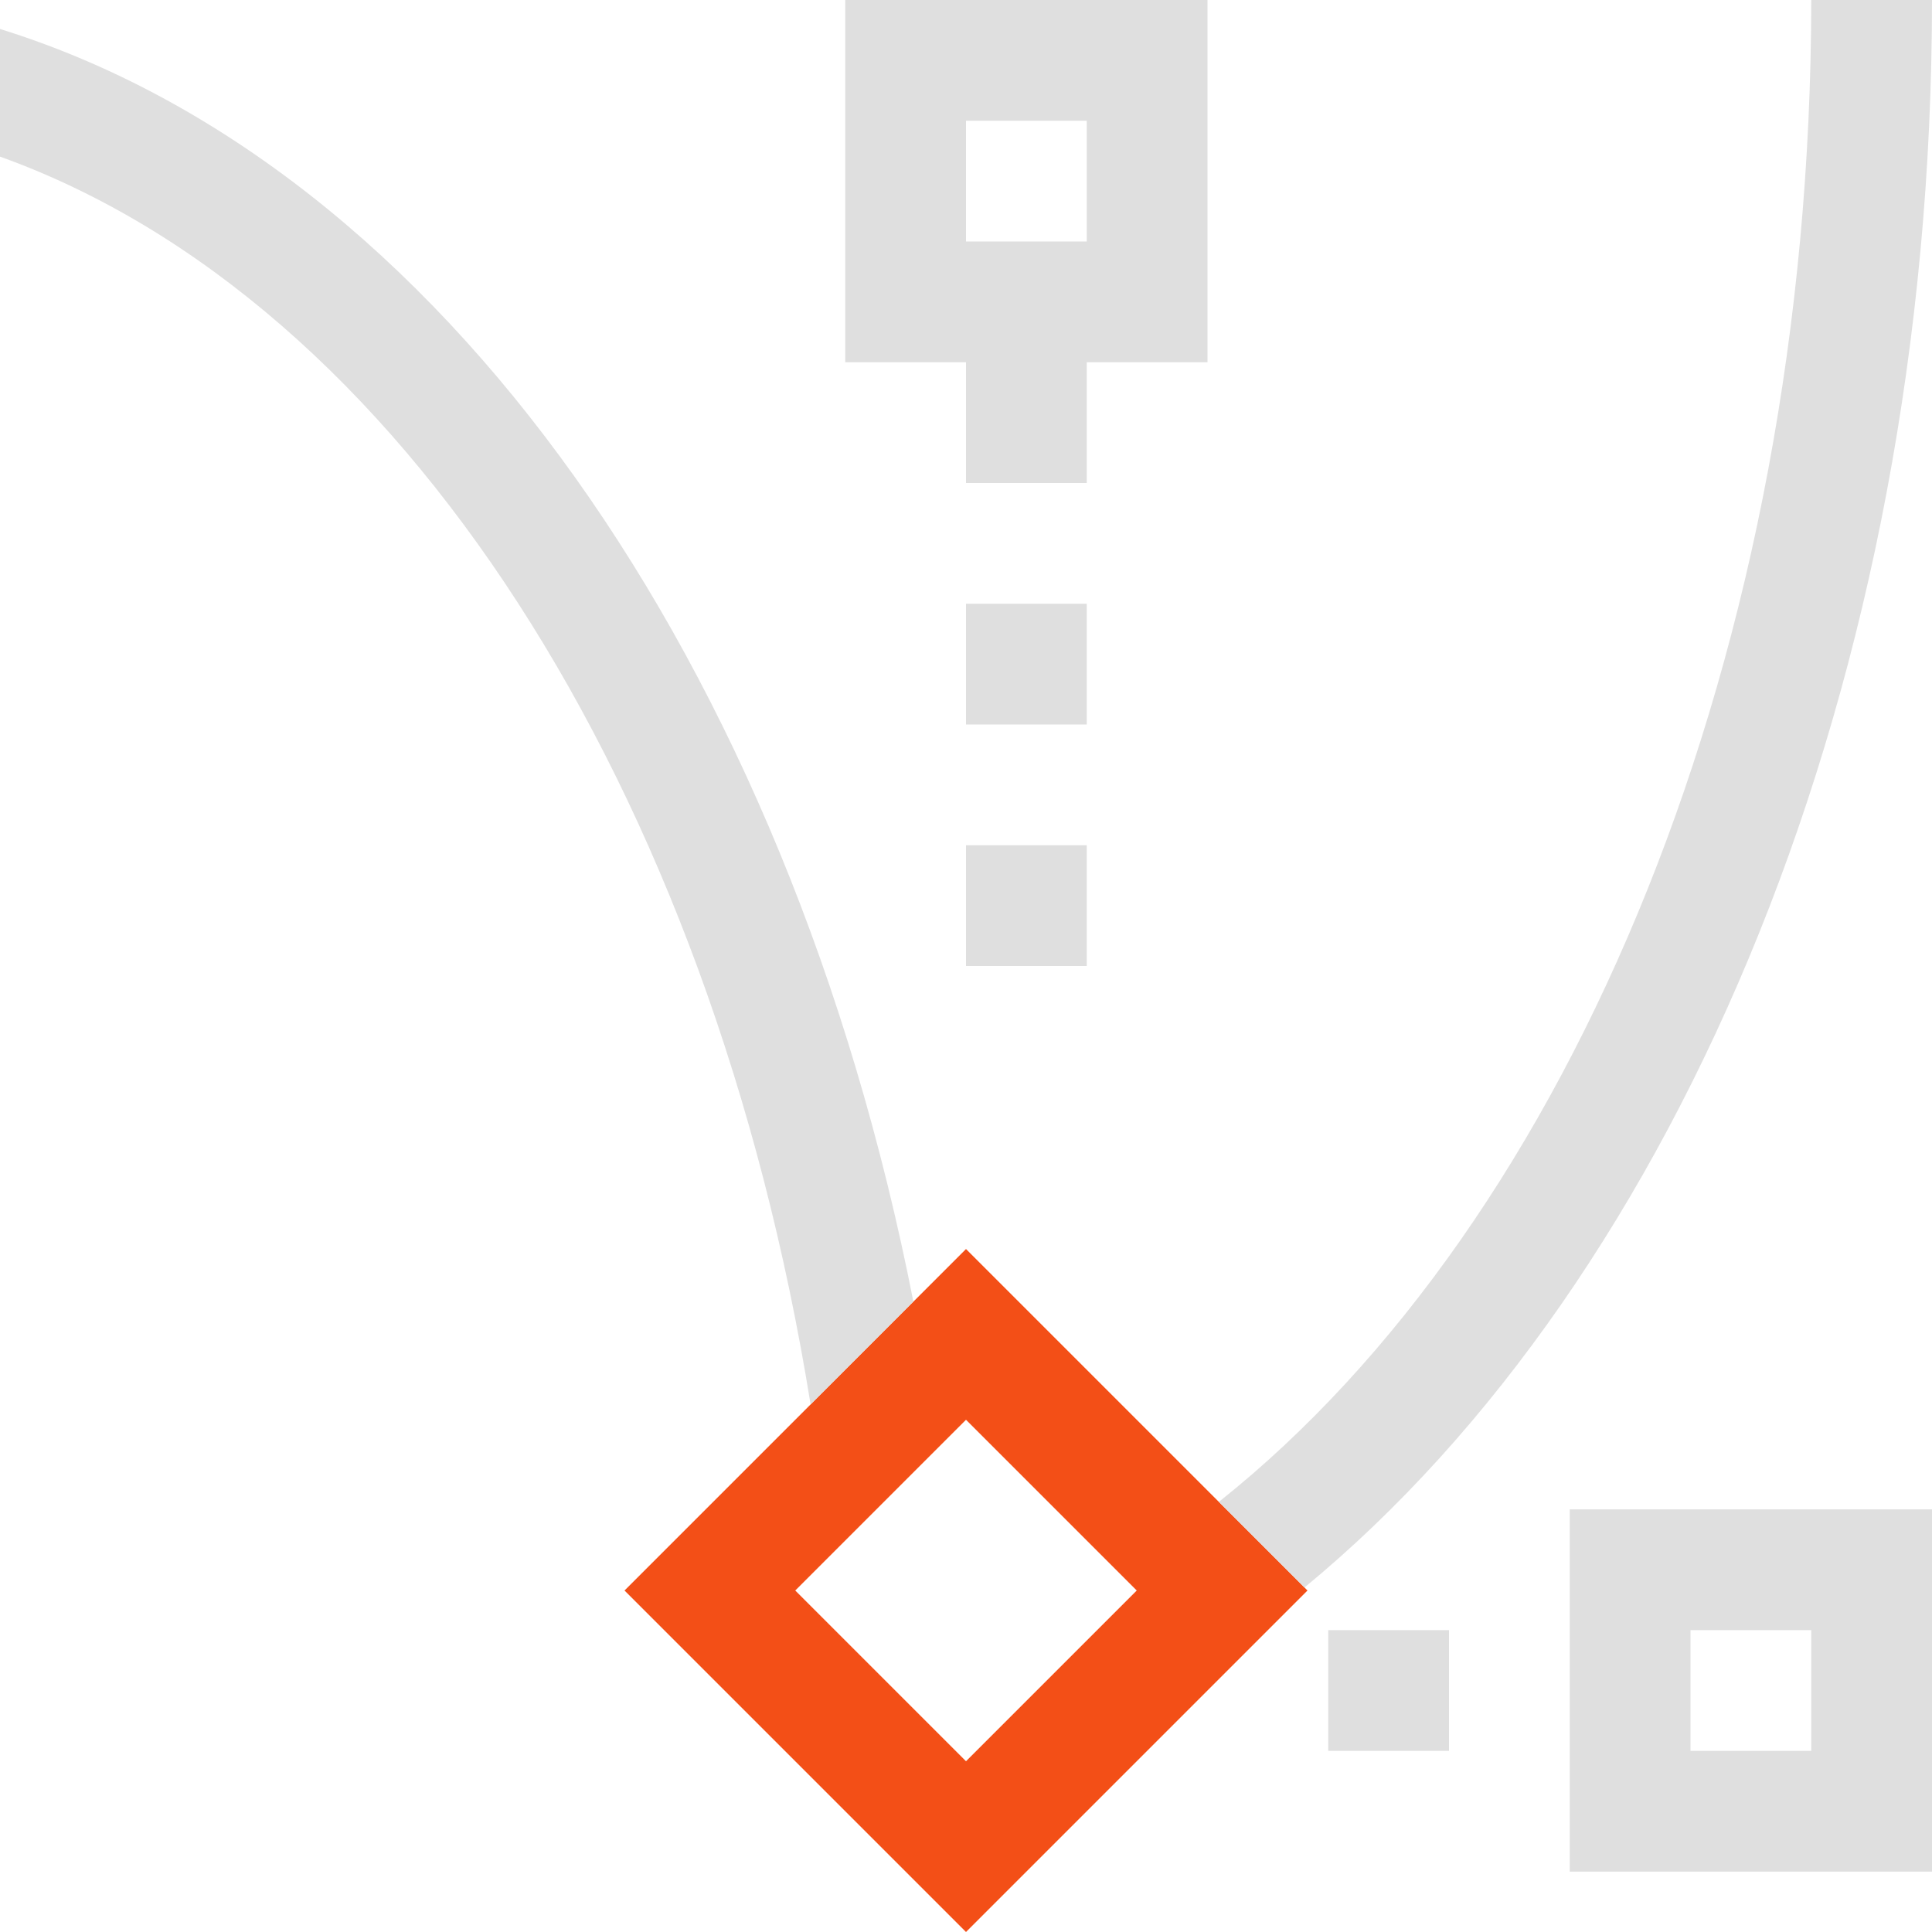 <?xml version="1.0" encoding="UTF-8" standalone="no"?>
<svg
   xmlns:dc="http://purl.org/dc/elements/1.1/"
   xmlns:cc="http://creativecommons.org/ns#"
   xmlns:rdf="http://www.w3.org/1999/02/22-rdf-syntax-ns#"
   xmlns:svg="http://www.w3.org/2000/svg"
   xmlns="http://www.w3.org/2000/svg"
   xmlns:sodipodi="http://sodipodi.sourceforge.net/DTD/sodipodi-0.dtd"
   xmlns:inkscape="http://www.inkscape.org/namespaces/inkscape"
   viewBox="0 0 16 16"
   version="1.1"
   id="svg9"
   sodipodi:docname="node-type-cuspX.svg"
   width="16"
   height="16"
   inkscape:version="0.92.3 (2405546, 2018-03-11)">
  <sodipodi:namedview
     pagecolor="#ffffff"
     bordercolor="#dfdfdf"
     borderopacity="1"
     objecttolerance="10"
     gridtolerance="10"
     guidetolerance="10"
     inkscape:pageopacity="0"
     inkscape:pageshadow="2"
     inkscape:window-width="640"
     inkscape:window-height="480"
     id="namedview11"
     showgrid="true"
     inkscape:zoom="17.206265"
     inkscape:cx="4.0454609"
     inkscape:cy="9.8668211"
     inkscape:current-layer="svg9">
    <inkscape:grid
       type="xygrid"
       id="grid12" />
  </sodipodi:namedview>
  <defs
     id="defs3">
    <style
       id="current-color-scheme"
       type="text/css">
   .ColorScheme-Text { color:#dfdfdf; } .ColorScheme-Highlight { color:#f34f17; }
  </style>
  </defs>
  <path
     style="color:#dfdfdf;fill:currentColor"
     d="M 7,0 V 3 H 8 V 4 H 9 V 3 h 1 V 0 Z M 8,1 H 9 V 2 H 8 Z"
     id="path30"
     inkscape:connector-curvature="0" />
  <path
     style="color:#dfdfdf;fill:currentColor"
     d="M 8,5 V 6 H 9 V 5 Z"
     id="path24"
     inkscape:connector-curvature="0" />
  <path
     style="color:#dfdfdf;fill:currentColor"
     d="M 8,7 V 8 H 9 V 7 Z"
     id="path22"
     inkscape:connector-curvature="0" />
  <path
     style="color:#dfdfdf;fill:currentColor"
     d="M 13 12.5 L 13 13.5 L 13 14.5 L 13 15.5 L 16 15.5 L 16 12.5 L 13 12.5 z M 14 13.5 L 15 13.5 L 15 14.5 L 14 14.5 L 14 13.5 z "
     id="path20" />
  <path
     style="color:#dfdfdf;fill:currentColor"
     d="m 11,13.5 v 1 h 1 v -1 z"
     id="path18"
     inkscape:connector-curvature="0" />
  <path
     style="color:#dfdfdf;fill:currentColor"
     d="m 6.99,14.076 c 0.002,0.112 0.01,0.221 0.01,0.334 h 0.324 z"
     id="path5" />
  <path
     style="color:#f34f17;fill:currentColor"
     class="ColorScheme-Highlight"
     d="M 8,10.344 5.172,13.172 8,16 10.828,13.172 Z M 8,11.758 9.414,13.172 8,14.586 6.586,13.172 Z"
     id="path7"
     inkscape:connector-curvature="0" />
  <path
     style="color:#dfdfdf;fill:currentColor"
     d="m 15,0 c -0.004,5.387 -1.977,10.109 -4.906,12.438 l 0.709,0.709 C 13.917,10.583 16,5.632 16,0 Z"
     id="path43"
     inkscape:connector-curvature="0" />
  <path
     style="color:#dfdfdf;fill:currentColor;stroke-width:1"
     d="M 0 0.24 L 0 1.297 C 3.315 2.488 5.89 6.525 6.713 11.631 L 7.564 10.779 C 6.524 5.487 3.647 1.372 0 0.24 z "
     id="path52" />
</svg>
